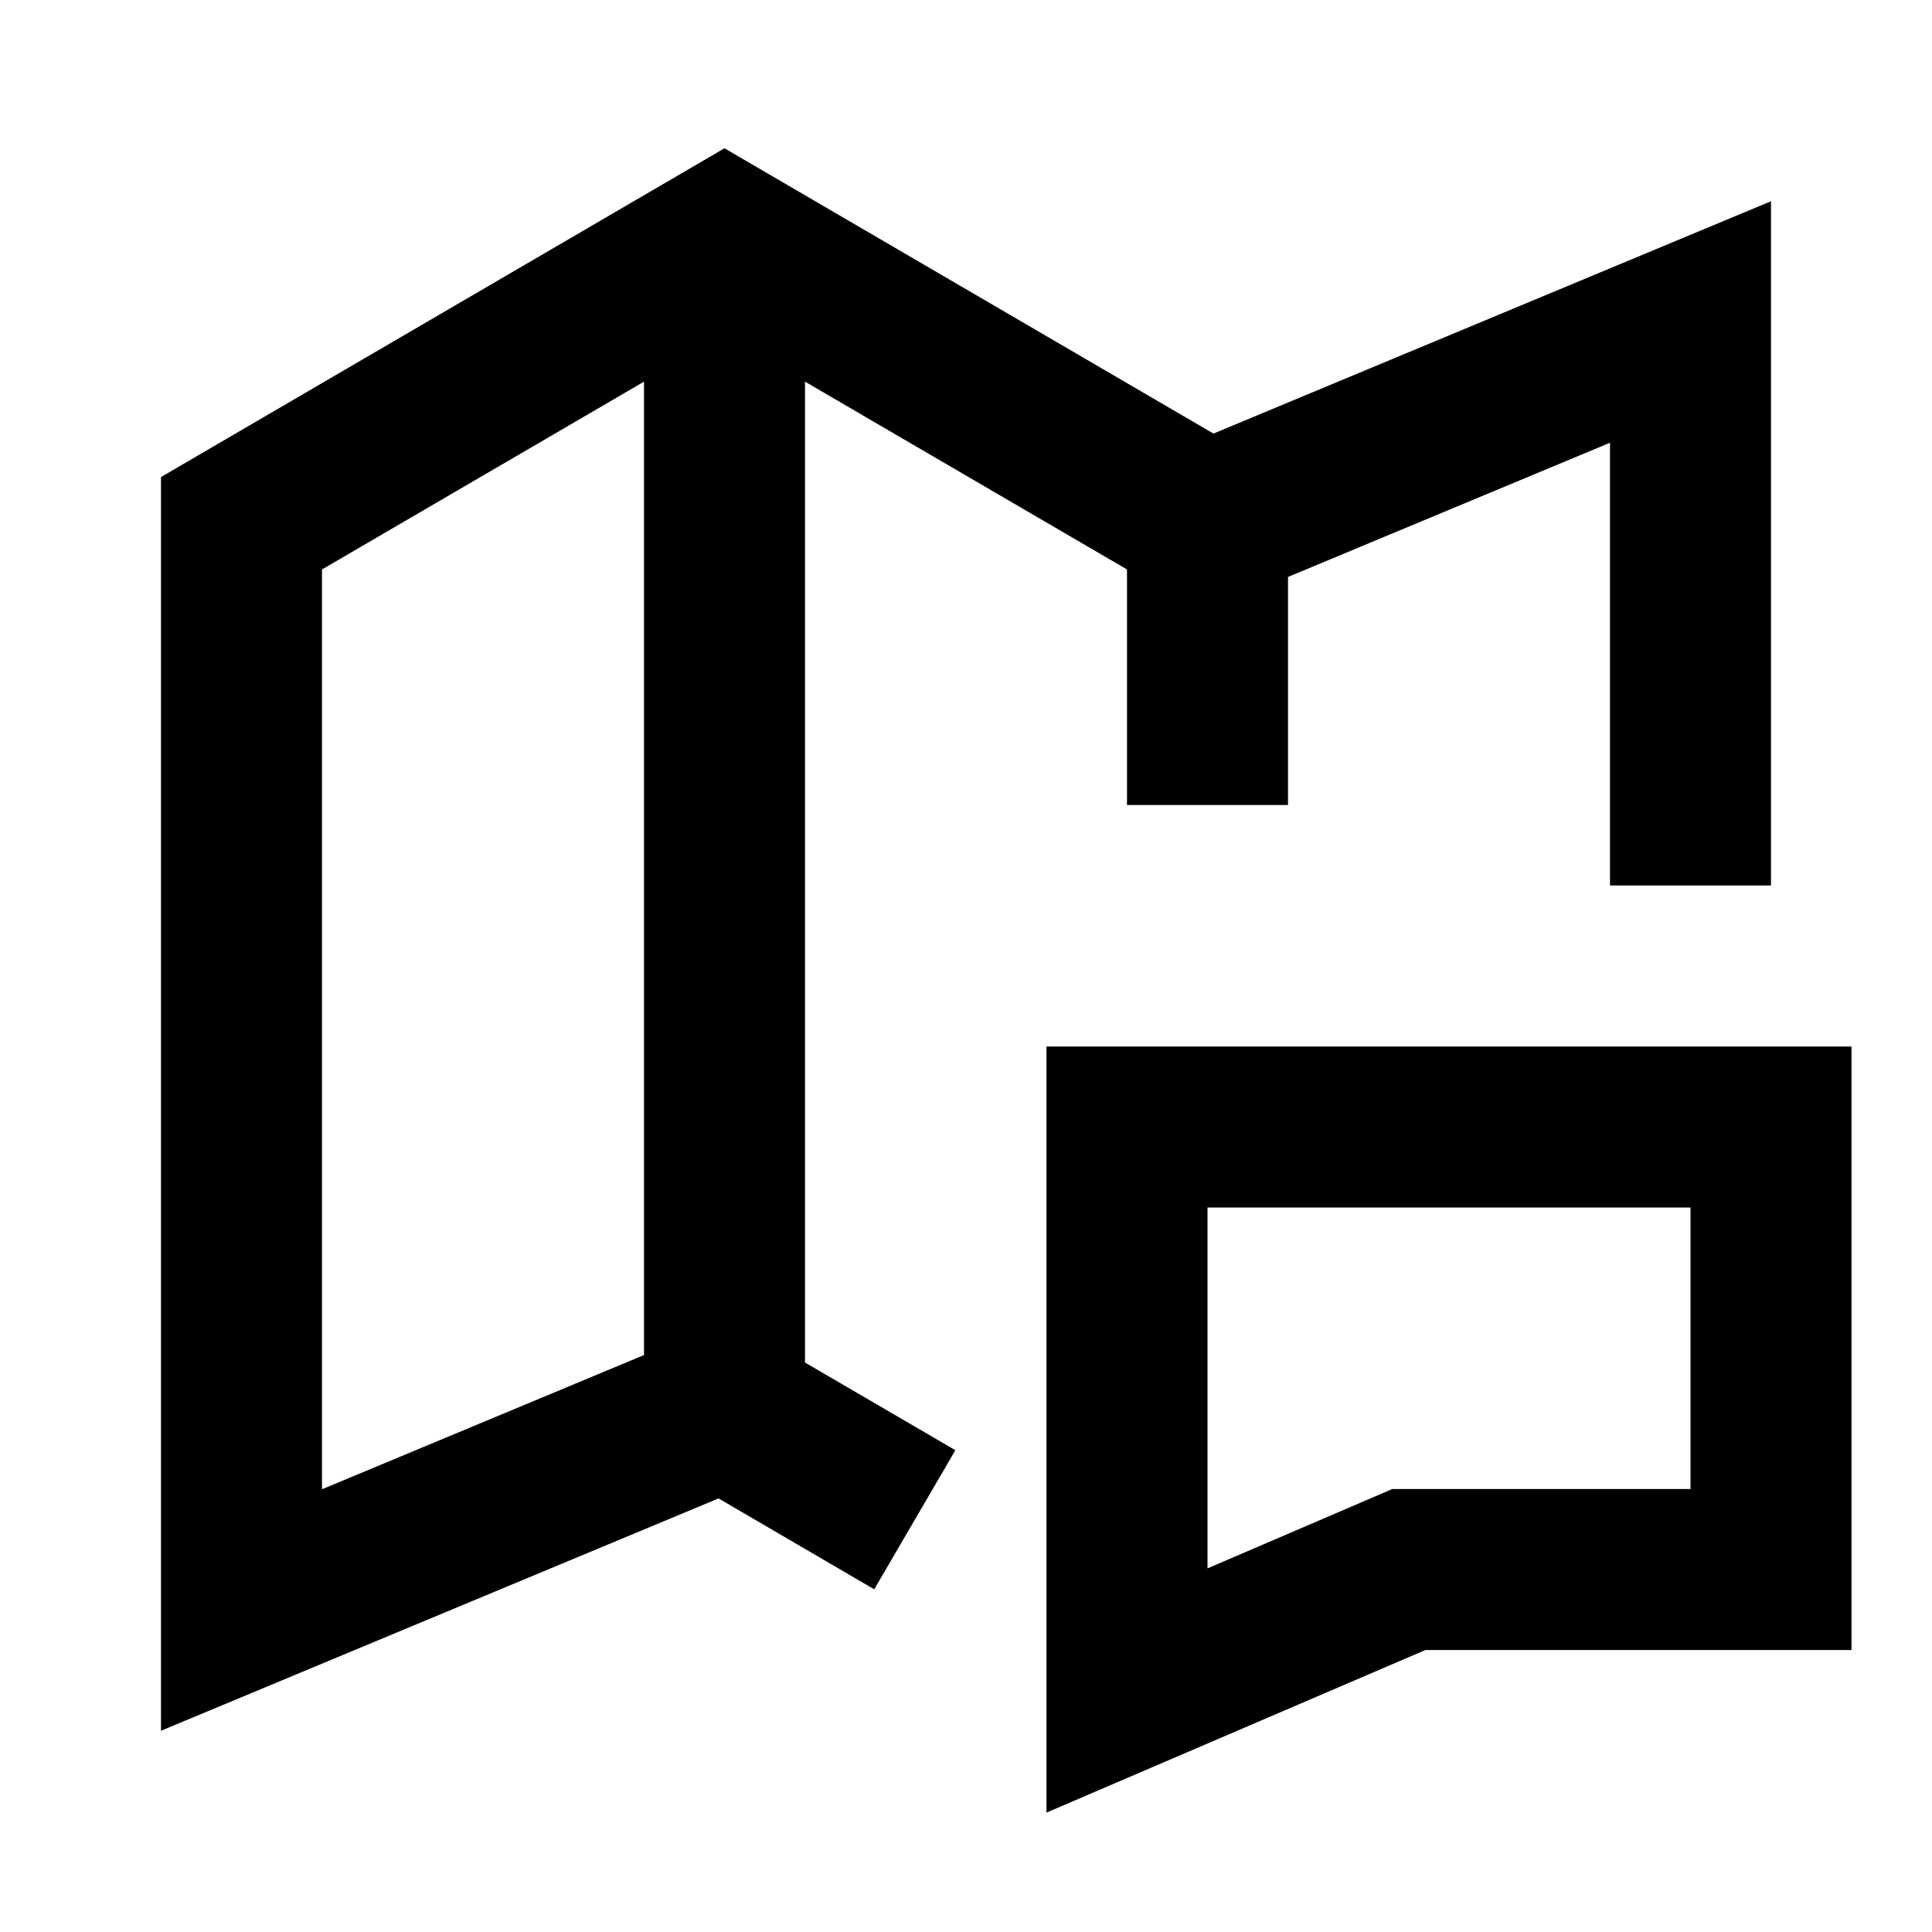 <svg width="24" height="24" viewBox="0 0 24 24" fill="none" xmlns="http://www.w3.org/2000/svg">
<path d="M9 1.842L15.074 5.386L22 2.5V11H20V5.5L16 7.167V10H14V7.074L10 4.741V16.926L11.868 18.015L10.86 19.743L8.926 18.614L2 21.5V5.926L9 1.842ZM8 16.833V4.741L4 7.074V18.5L8 16.833ZM13 13H23V20.497L17.707 20.497L13 22.517L13 13ZM15 15L15 19.483L17.296 18.497L21 18.497V15H15Z" fill="black"/>
</svg>
